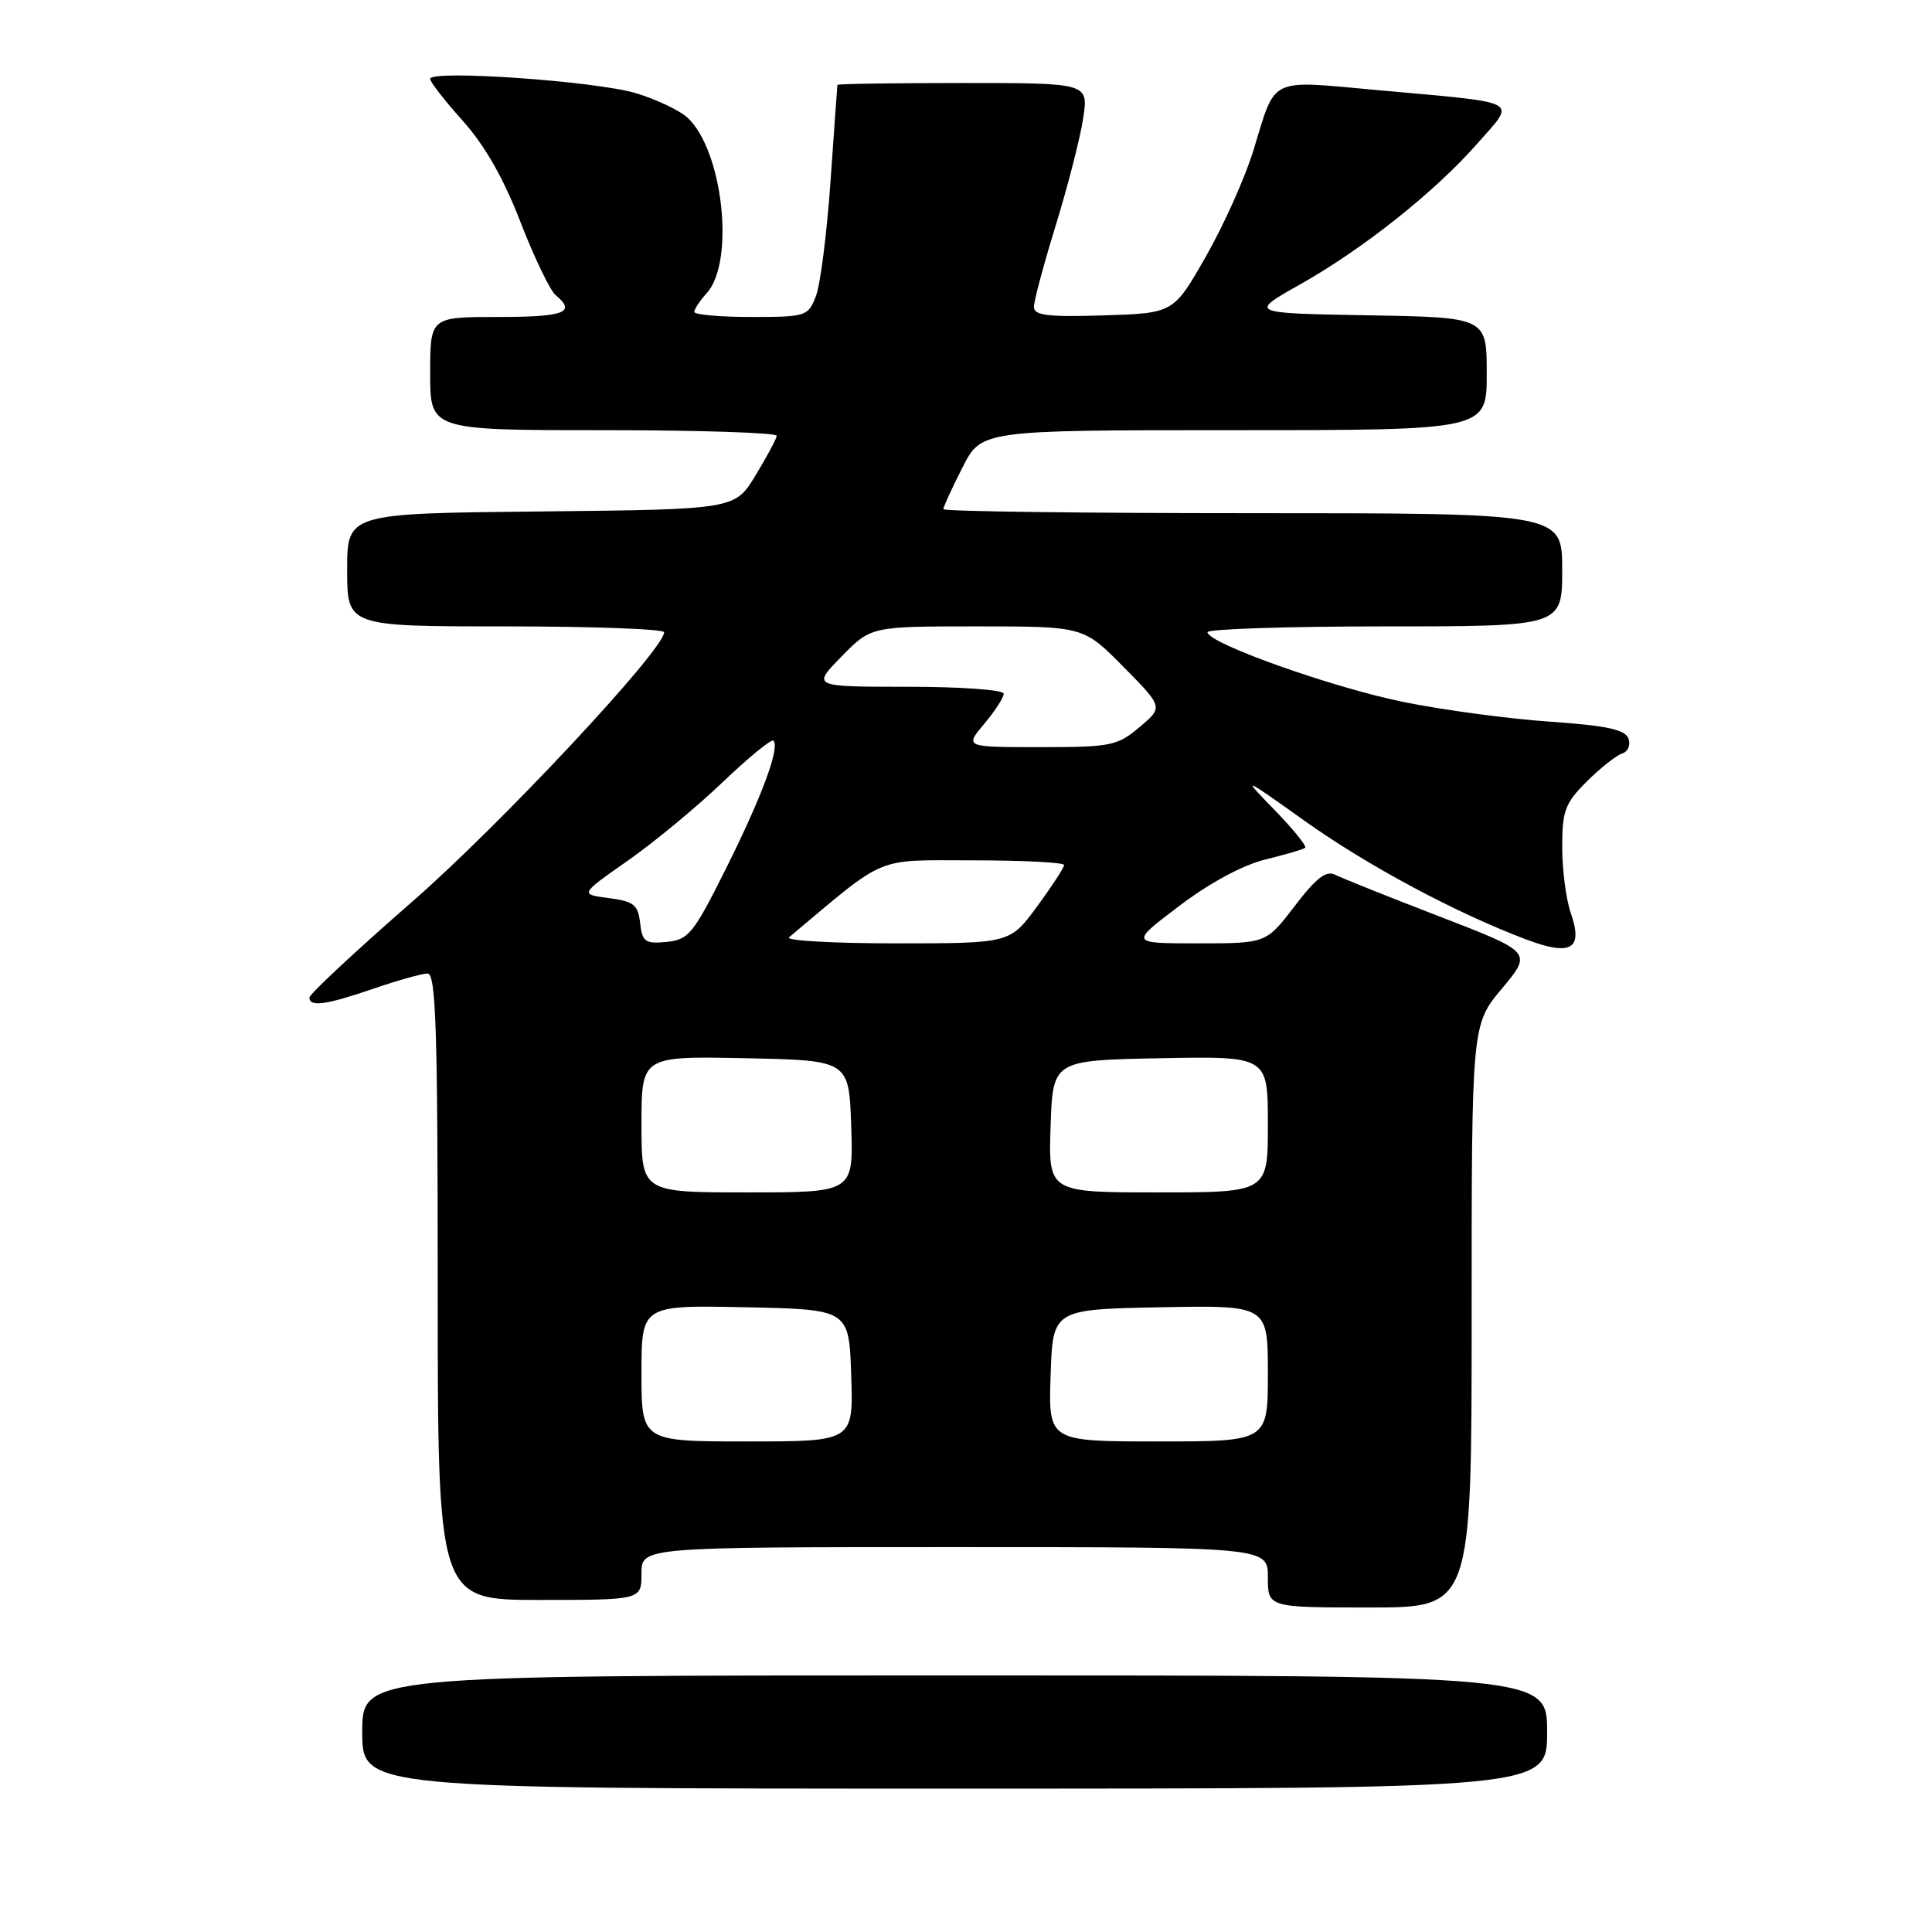<?xml version="1.0" encoding="UTF-8" standalone="no"?>
<!DOCTYPE svg PUBLIC "-//W3C//DTD SVG 1.1//EN" "http://www.w3.org/Graphics/SVG/1.1/DTD/svg11.dtd" >
<svg xmlns="http://www.w3.org/2000/svg" xmlns:xlink="http://www.w3.org/1999/xlink" version="1.1" viewBox="0 0 256 256">
 <g >
 <path fill="currentColor"
d=" M 205.00 229.50 C 205.00 222.00 205.00 222.00 126.50 222.00 C 48.00 222.00 48.00 222.00 48.00 229.50 C 48.00 237.00 48.00 237.00 126.50 237.00 C 205.00 237.00 205.00 237.00 205.00 229.50 Z  M 195.00 174.39 C 195.00 135.78 195.00 135.78 199.02 130.98 C 203.03 126.18 203.03 126.18 190.77 121.45 C 184.02 118.85 177.79 116.35 176.91 115.91 C 175.72 115.31 174.39 116.34 171.56 120.05 C 167.78 125.00 167.78 125.00 158.74 125.00 C 149.70 125.00 149.70 125.00 156.26 120.04 C 160.28 116.99 164.68 114.62 167.66 113.89 C 170.32 113.24 172.70 112.54 172.94 112.33 C 173.18 112.13 171.38 109.90 168.94 107.38 C 164.50 102.81 164.50 102.81 172.93 108.81 C 181.27 114.75 193.01 121.02 202.30 124.51 C 208.22 126.73 209.81 125.76 208.12 120.93 C 207.51 119.15 207.00 115.25 207.00 112.25 C 207.00 107.43 207.38 106.42 210.25 103.56 C 212.04 101.78 214.14 100.11 214.93 99.85 C 215.74 99.58 216.10 98.71 215.77 97.84 C 215.32 96.66 212.83 96.14 205.33 95.62 C 199.91 95.25 191.21 94.08 185.99 93.02 C 176.52 91.10 160.00 85.22 160.00 83.77 C 160.00 83.35 170.57 83.00 183.50 83.00 C 207.00 83.00 207.00 83.00 207.00 75.50 C 207.00 68.00 207.00 68.00 166.00 68.00 C 143.45 68.00 125.00 67.76 125.00 67.47 C 125.00 67.17 126.13 64.70 127.52 61.97 C 130.03 57.00 130.03 57.00 163.52 57.00 C 197.00 57.00 197.00 57.00 197.00 49.53 C 197.00 42.05 197.00 42.05 181.25 41.78 C 165.50 41.50 165.50 41.50 172.23 37.71 C 180.61 32.99 190.17 25.40 195.80 18.97 C 200.90 13.15 201.92 13.70 182.63 11.95 C 167.90 10.62 169.13 10.02 166.06 20.00 C 164.96 23.58 162.13 29.88 159.78 34.00 C 155.50 41.50 155.50 41.50 146.25 41.79 C 138.81 42.02 137.00 41.80 137.00 40.66 C 137.00 39.88 138.31 34.98 139.92 29.77 C 141.52 24.56 143.15 18.20 143.53 15.65 C 144.23 11.00 144.23 11.00 127.61 11.00 C 118.48 11.00 110.98 11.11 110.96 11.25 C 110.94 11.39 110.53 17.12 110.05 24.00 C 109.57 30.88 108.70 37.74 108.11 39.25 C 107.08 41.91 106.81 42.00 99.52 42.00 C 95.39 42.00 92.00 41.70 92.00 41.33 C 92.00 40.96 92.74 39.84 93.65 38.84 C 97.43 34.65 95.78 19.83 91.05 15.55 C 90.03 14.62 87.01 13.19 84.34 12.37 C 79.13 10.76 57.00 9.21 57.00 10.45 C 57.00 10.87 58.95 13.37 61.32 16.01 C 64.22 19.24 66.74 23.65 68.96 29.41 C 70.79 34.13 72.89 38.50 73.64 39.12 C 76.39 41.40 74.80 42.00 66.00 42.00 C 57.00 42.00 57.00 42.00 57.00 49.50 C 57.00 57.00 57.00 57.00 80.00 57.00 C 92.65 57.00 102.96 57.34 102.92 57.75 C 102.88 58.16 101.61 60.52 100.11 63.00 C 97.37 67.50 97.37 67.50 71.68 67.77 C 46.00 68.03 46.00 68.03 46.00 75.52 C 46.00 83.00 46.00 83.00 67.00 83.00 C 78.55 83.00 88.00 83.35 88.00 83.78 C 88.00 86.09 66.24 109.36 54.55 119.54 C 47.10 126.04 41.00 131.73 41.00 132.18 C 41.00 133.47 43.22 133.16 49.50 131.00 C 52.70 129.90 55.92 129.00 56.66 129.00 C 57.76 129.00 58.00 136.43 58.00 170.50 C 58.00 212.00 58.00 212.00 71.50 212.00 C 85.00 212.00 85.00 212.00 85.00 208.50 C 85.00 205.00 85.00 205.00 126.50 205.00 C 168.00 205.00 168.00 205.00 168.00 209.00 C 168.00 213.00 168.00 213.00 181.50 213.00 C 195.00 213.00 195.00 213.00 195.00 174.39 Z  M 85.00 181.97 C 85.00 172.94 85.00 172.94 98.75 173.22 C 112.50 173.50 112.50 173.50 112.79 182.25 C 113.08 191.00 113.08 191.00 99.04 191.00 C 85.00 191.00 85.00 191.00 85.00 181.97 Z  M 139.21 182.25 C 139.50 173.50 139.50 173.50 153.75 173.22 C 168.00 172.95 168.00 172.95 168.00 181.97 C 168.00 191.00 168.00 191.00 153.46 191.00 C 138.92 191.00 138.92 191.00 139.21 182.25 Z  M 85.00 148.97 C 85.00 139.94 85.00 139.94 98.75 140.22 C 112.50 140.50 112.50 140.50 112.79 149.25 C 113.08 158.00 113.08 158.00 99.04 158.00 C 85.00 158.00 85.00 158.00 85.00 148.97 Z  M 139.21 149.25 C 139.50 140.50 139.50 140.50 153.75 140.22 C 168.00 139.95 168.00 139.95 168.00 148.97 C 168.00 158.00 168.00 158.00 153.46 158.00 C 138.92 158.00 138.92 158.00 139.21 149.25 Z  M 84.82 122.31 C 84.54 119.88 83.98 119.43 80.66 119.00 C 76.82 118.50 76.82 118.50 83.16 114.06 C 86.65 111.62 92.31 106.94 95.75 103.65 C 99.19 100.36 102.22 97.89 102.48 98.14 C 103.37 99.04 100.96 105.54 96.24 115.00 C 91.87 123.76 91.25 124.52 88.32 124.81 C 85.49 125.08 85.11 124.81 84.82 122.31 Z  M 104.55 124.20 C 117.68 113.19 115.74 114.00 128.91 114.00 C 135.56 114.00 141.00 114.28 141.00 114.62 C 141.00 114.95 139.39 117.43 137.41 120.12 C 133.83 125.00 133.83 125.00 118.71 125.00 C 110.40 125.00 104.03 124.64 104.55 124.20 Z  M 130.41 95.92 C 131.83 94.23 133.00 92.43 133.00 91.92 C 133.00 91.41 127.40 91.00 120.30 91.00 C 107.59 91.00 107.59 91.00 111.50 87.00 C 115.41 83.00 115.41 83.00 129.49 83.00 C 143.57 83.00 143.57 83.00 148.85 88.35 C 154.14 93.70 154.14 93.70 150.99 96.35 C 148.05 98.83 147.20 99.00 137.83 99.00 C 127.82 99.00 127.82 99.00 130.41 95.92 Z "/>
</g>
</svg>